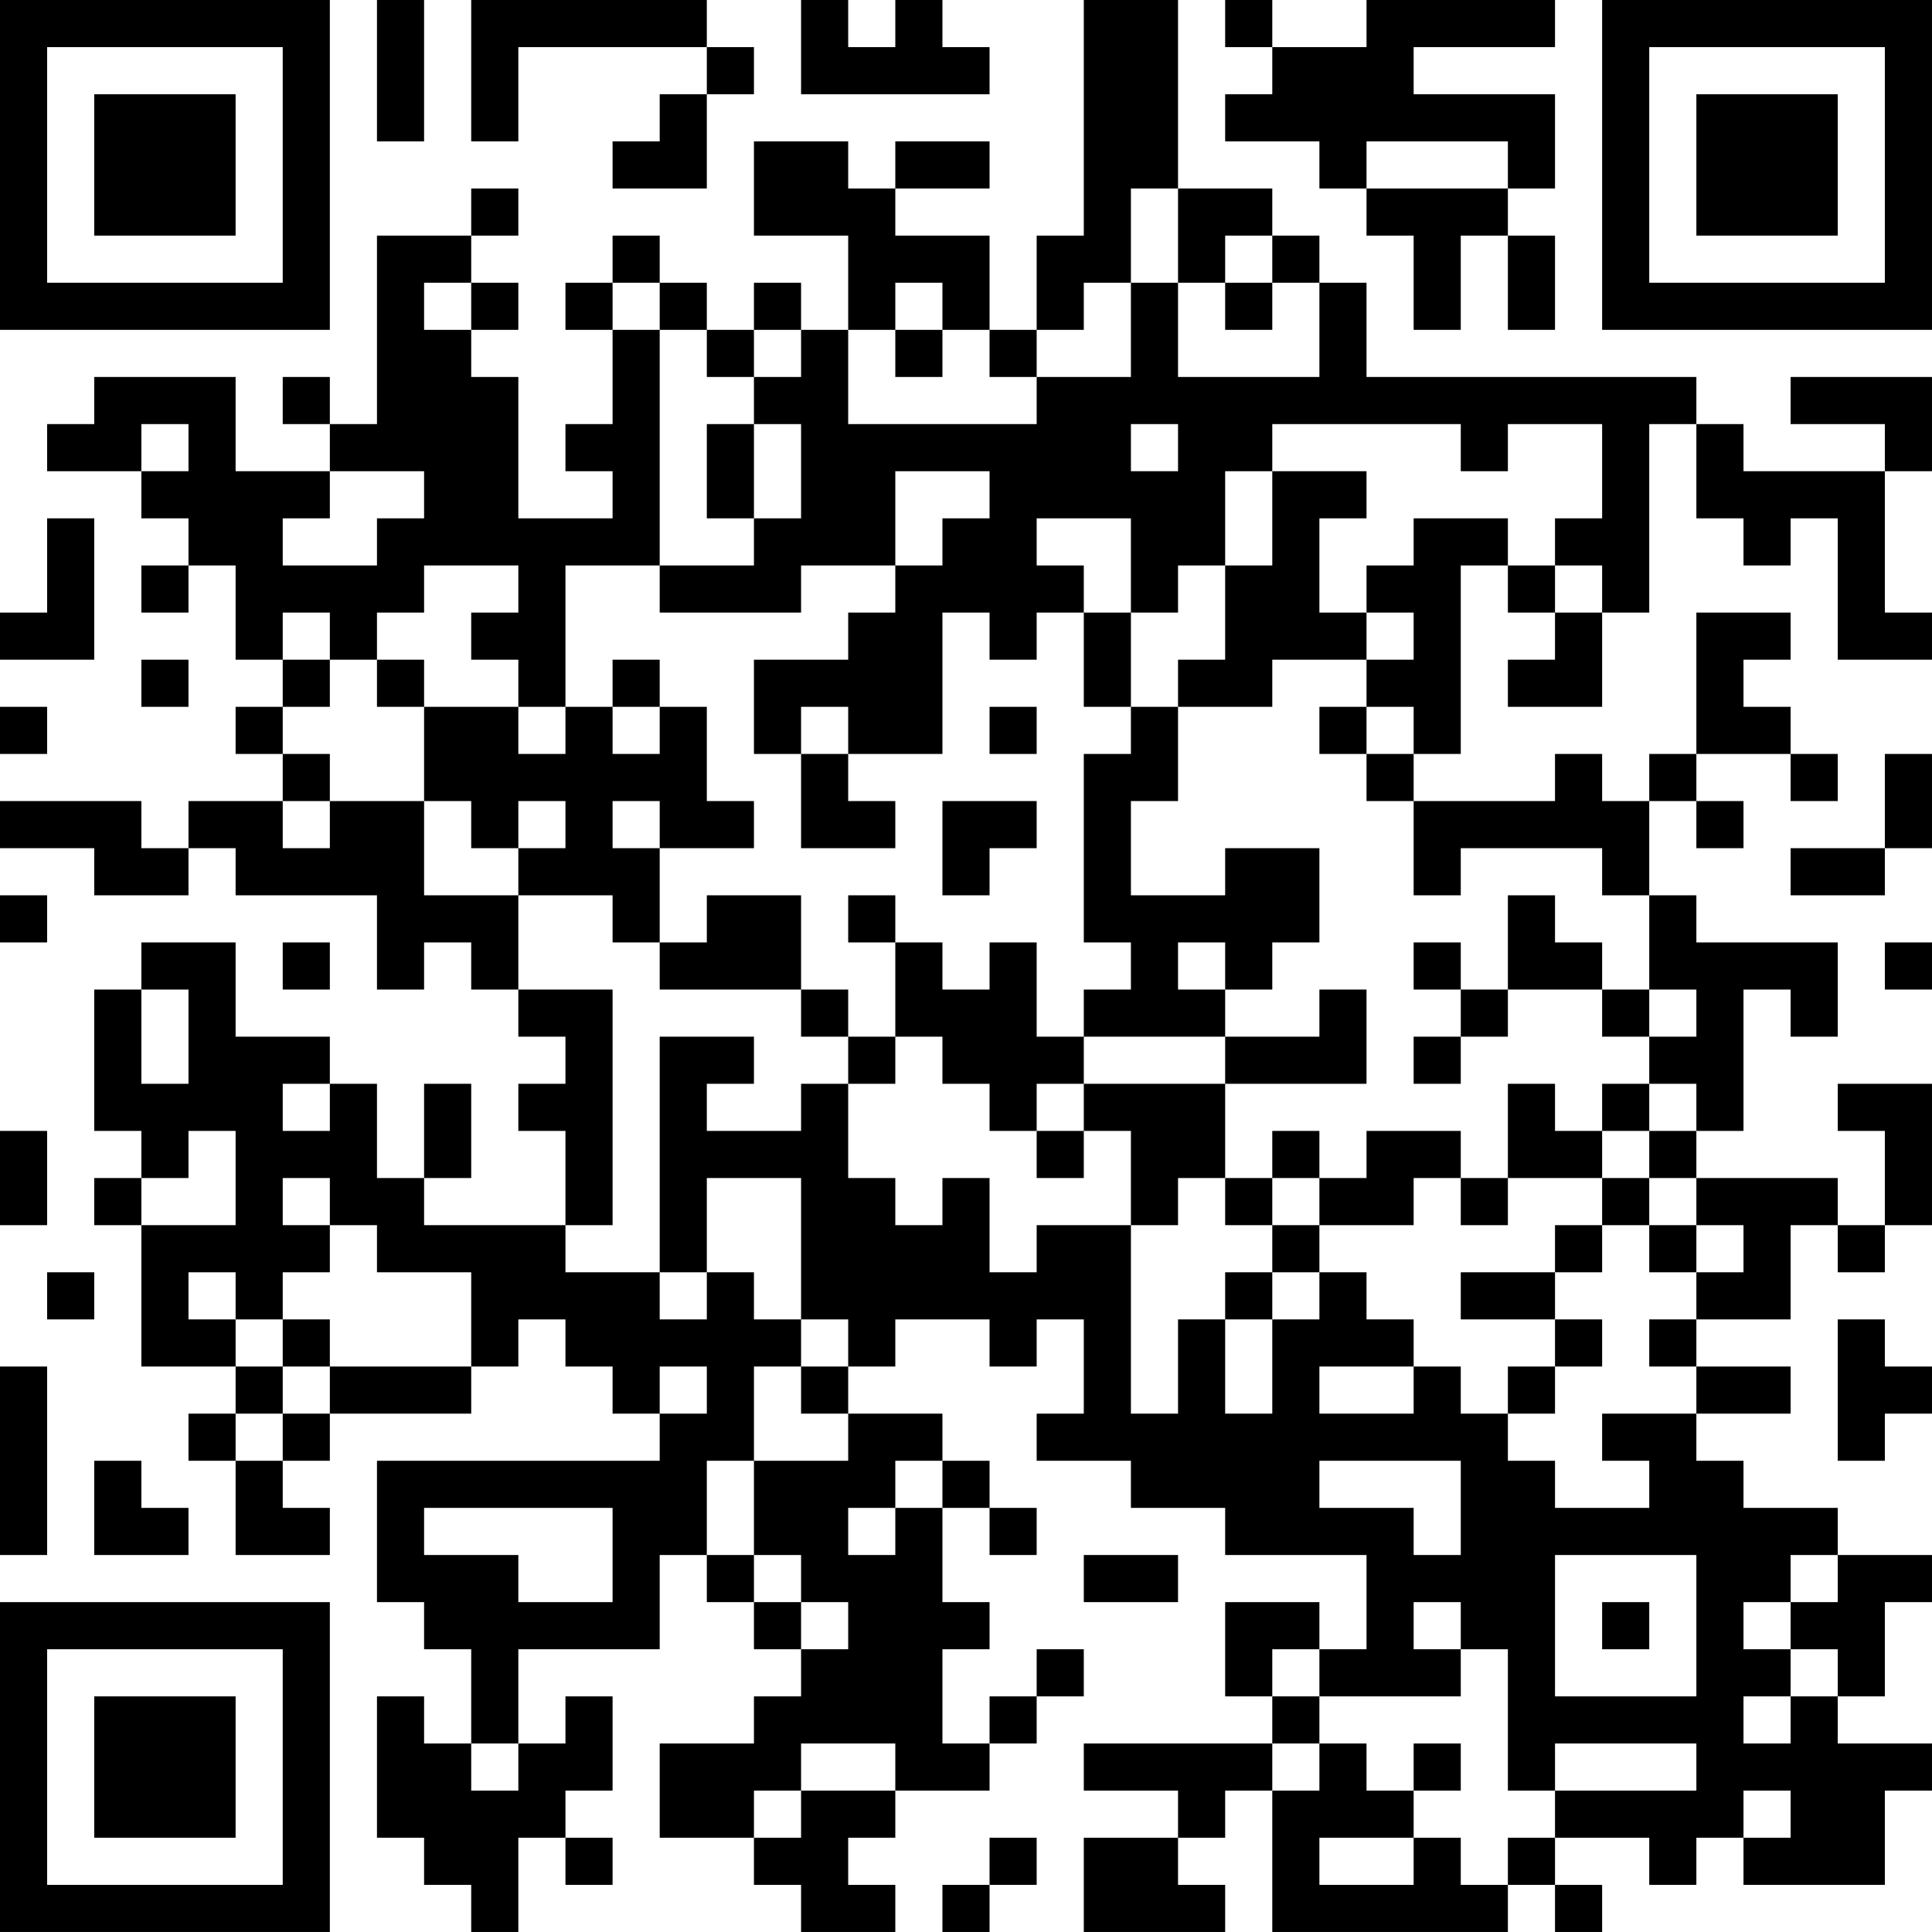 <?xml version="1.0" encoding="UTF-8"?>
<svg xmlns="http://www.w3.org/2000/svg" version="1.1" width="200" height="200" viewBox="0 0 200 200"><rect x="0" y="0" width="200" height="200" fill="#ffffff"/><g transform="scale(4.878)"><g transform="translate(0,0)"><path fill-rule="evenodd" d="M8 0L8 3L9 3L9 0ZM10 0L10 3L11 3L11 1L15 1L15 2L14 2L14 3L13 3L13 4L15 4L15 2L16 2L16 1L15 1L15 0ZM17 0L17 2L21 2L21 1L20 1L20 0L19 0L19 1L18 1L18 0ZM23 0L23 5L22 5L22 7L21 7L21 5L19 5L19 4L21 4L21 3L19 3L19 4L18 4L18 3L16 3L16 5L18 5L18 7L17 7L17 6L16 6L16 7L15 7L15 6L14 6L14 5L13 5L13 6L12 6L12 7L13 7L13 9L12 9L12 10L13 10L13 11L11 11L11 8L10 8L10 7L11 7L11 6L10 6L10 5L11 5L11 4L10 4L10 5L8 5L8 9L7 9L7 8L6 8L6 9L7 9L7 10L5 10L5 8L2 8L2 9L1 9L1 10L3 10L3 11L4 11L4 12L3 12L3 13L4 13L4 12L5 12L5 14L6 14L6 15L5 15L5 16L6 16L6 17L4 17L4 18L3 18L3 17L0 17L0 18L2 18L2 19L4 19L4 18L5 18L5 19L8 19L8 21L9 21L9 20L10 20L10 21L11 21L11 22L12 22L12 23L11 23L11 24L12 24L12 26L9 26L9 25L10 25L10 23L9 23L9 25L8 25L8 23L7 23L7 22L5 22L5 20L3 20L3 21L2 21L2 24L3 24L3 25L2 25L2 26L3 26L3 29L5 29L5 30L4 30L4 31L5 31L5 33L7 33L7 32L6 32L6 31L7 31L7 30L10 30L10 29L11 29L11 28L12 28L12 29L13 29L13 30L14 30L14 31L8 31L8 34L9 34L9 35L10 35L10 37L9 37L9 36L8 36L8 39L9 39L9 40L10 40L10 41L11 41L11 39L12 39L12 40L13 40L13 39L12 39L12 38L13 38L13 36L12 36L12 37L11 37L11 35L14 35L14 33L15 33L15 34L16 34L16 35L17 35L17 36L16 36L16 37L14 37L14 39L16 39L16 40L17 40L17 41L19 41L19 40L18 40L18 39L19 39L19 38L21 38L21 37L22 37L22 36L23 36L23 35L22 35L22 36L21 36L21 37L20 37L20 35L21 35L21 34L20 34L20 32L21 32L21 33L22 33L22 32L21 32L21 31L20 31L20 30L18 30L18 29L19 29L19 28L21 28L21 29L22 29L22 28L23 28L23 30L22 30L22 31L24 31L24 32L26 32L26 33L29 33L29 35L28 35L28 34L26 34L26 36L27 36L27 37L23 37L23 38L25 38L25 39L23 39L23 41L26 41L26 40L25 40L25 39L26 39L26 38L27 38L27 41L32 41L32 40L33 40L33 41L34 41L34 40L33 40L33 39L35 39L35 40L36 40L36 39L37 39L37 40L40 40L40 38L41 38L41 37L39 37L39 36L40 36L40 34L41 34L41 33L39 33L39 32L37 32L37 31L36 31L36 30L38 30L38 29L36 29L36 28L38 28L38 26L39 26L39 27L40 27L40 26L41 26L41 23L39 23L39 24L40 24L40 26L39 26L39 25L36 25L36 24L37 24L37 21L38 21L38 22L39 22L39 20L36 20L36 19L35 19L35 17L36 17L36 18L37 18L37 17L36 17L36 16L38 16L38 17L39 17L39 16L38 16L38 15L37 15L37 14L38 14L38 13L36 13L36 16L35 16L35 17L34 17L34 16L33 16L33 17L30 17L30 16L31 16L31 12L32 12L32 13L33 13L33 14L32 14L32 15L34 15L34 13L35 13L35 9L36 9L36 11L37 11L37 12L38 12L38 11L39 11L39 14L41 14L41 13L40 13L40 10L41 10L41 8L38 8L38 9L40 9L40 10L37 10L37 9L36 9L36 8L29 8L29 6L28 6L28 5L27 5L27 4L25 4L25 0ZM26 0L26 1L27 1L27 2L26 2L26 3L28 3L28 4L29 4L29 5L30 5L30 7L31 7L31 5L32 5L32 7L33 7L33 5L32 5L32 4L33 4L33 2L30 2L30 1L33 1L33 0L29 0L29 1L27 1L27 0ZM29 3L29 4L32 4L32 3ZM24 4L24 6L23 6L23 7L22 7L22 8L21 8L21 7L20 7L20 6L19 6L19 7L18 7L18 9L22 9L22 8L24 8L24 6L25 6L25 8L28 8L28 6L27 6L27 5L26 5L26 6L25 6L25 4ZM9 6L9 7L10 7L10 6ZM13 6L13 7L14 7L14 12L12 12L12 15L11 15L11 14L10 14L10 13L11 13L11 12L9 12L9 13L8 13L8 14L7 14L7 13L6 13L6 14L7 14L7 15L6 15L6 16L7 16L7 17L6 17L6 18L7 18L7 17L9 17L9 19L11 19L11 21L13 21L13 26L12 26L12 27L14 27L14 28L15 28L15 27L16 27L16 28L17 28L17 29L16 29L16 31L15 31L15 33L16 33L16 34L17 34L17 35L18 35L18 34L17 34L17 33L16 33L16 31L18 31L18 30L17 30L17 29L18 29L18 28L17 28L17 25L15 25L15 27L14 27L14 22L16 22L16 23L15 23L15 24L17 24L17 23L18 23L18 25L19 25L19 26L20 26L20 25L21 25L21 27L22 27L22 26L24 26L24 30L25 30L25 28L26 28L26 30L27 30L27 28L28 28L28 27L29 27L29 28L30 28L30 29L28 29L28 30L30 30L30 29L31 29L31 30L32 30L32 31L33 31L33 32L35 32L35 31L34 31L34 30L36 30L36 29L35 29L35 28L36 28L36 27L37 27L37 26L36 26L36 25L35 25L35 24L36 24L36 23L35 23L35 22L36 22L36 21L35 21L35 19L34 19L34 18L31 18L31 19L30 19L30 17L29 17L29 16L30 16L30 15L29 15L29 14L30 14L30 13L29 13L29 12L30 12L30 11L32 11L32 12L33 12L33 13L34 13L34 12L33 12L33 11L34 11L34 9L32 9L32 10L31 10L31 9L27 9L27 10L26 10L26 12L25 12L25 13L24 13L24 11L22 11L22 12L23 12L23 13L22 13L22 14L21 14L21 13L20 13L20 16L18 16L18 15L17 15L17 16L16 16L16 14L18 14L18 13L19 13L19 12L20 12L20 11L21 11L21 10L19 10L19 12L17 12L17 13L14 13L14 12L16 12L16 11L17 11L17 9L16 9L16 8L17 8L17 7L16 7L16 8L15 8L15 7L14 7L14 6ZM26 6L26 7L27 7L27 6ZM19 7L19 8L20 8L20 7ZM3 9L3 10L4 10L4 9ZM15 9L15 11L16 11L16 9ZM24 9L24 10L25 10L25 9ZM7 10L7 11L6 11L6 12L8 12L8 11L9 11L9 10ZM27 10L27 12L26 12L26 14L25 14L25 15L24 15L24 13L23 13L23 15L24 15L24 16L23 16L23 20L24 20L24 21L23 21L23 22L22 22L22 20L21 20L21 21L20 21L20 20L19 20L19 19L18 19L18 20L19 20L19 22L18 22L18 21L17 21L17 19L15 19L15 20L14 20L14 18L16 18L16 17L15 17L15 15L14 15L14 14L13 14L13 15L12 15L12 16L11 16L11 15L9 15L9 14L8 14L8 15L9 15L9 17L10 17L10 18L11 18L11 19L13 19L13 20L14 20L14 21L17 21L17 22L18 22L18 23L19 23L19 22L20 22L20 23L21 23L21 24L22 24L22 25L23 25L23 24L24 24L24 26L25 26L25 25L26 25L26 26L27 26L27 27L26 27L26 28L27 28L27 27L28 27L28 26L30 26L30 25L31 25L31 26L32 26L32 25L34 25L34 26L33 26L33 27L31 27L31 28L33 28L33 29L32 29L32 30L33 30L33 29L34 29L34 28L33 28L33 27L34 27L34 26L35 26L35 27L36 27L36 26L35 26L35 25L34 25L34 24L35 24L35 23L34 23L34 24L33 24L33 23L32 23L32 25L31 25L31 24L29 24L29 25L28 25L28 24L27 24L27 25L26 25L26 23L29 23L29 21L28 21L28 22L26 22L26 21L27 21L27 20L28 20L28 18L26 18L26 19L24 19L24 17L25 17L25 15L27 15L27 14L29 14L29 13L28 13L28 11L29 11L29 10ZM1 11L1 13L0 13L0 14L2 14L2 11ZM3 14L3 15L4 15L4 14ZM0 15L0 16L1 16L1 15ZM13 15L13 16L14 16L14 15ZM21 15L21 16L22 16L22 15ZM28 15L28 16L29 16L29 15ZM17 16L17 18L19 18L19 17L18 17L18 16ZM40 16L40 18L38 18L38 19L40 19L40 18L41 18L41 16ZM11 17L11 18L12 18L12 17ZM13 17L13 18L14 18L14 17ZM20 17L20 19L21 19L21 18L22 18L22 17ZM0 19L0 20L1 20L1 19ZM32 19L32 21L31 21L31 20L30 20L30 21L31 21L31 22L30 22L30 23L31 23L31 22L32 22L32 21L34 21L34 22L35 22L35 21L34 21L34 20L33 20L33 19ZM6 20L6 21L7 21L7 20ZM25 20L25 21L26 21L26 20ZM40 20L40 21L41 21L41 20ZM3 21L3 23L4 23L4 21ZM23 22L23 23L22 23L22 24L23 24L23 23L26 23L26 22ZM6 23L6 24L7 24L7 23ZM0 24L0 26L1 26L1 24ZM4 24L4 25L3 25L3 26L5 26L5 24ZM6 25L6 26L7 26L7 27L6 27L6 28L5 28L5 27L4 27L4 28L5 28L5 29L6 29L6 30L5 30L5 31L6 31L6 30L7 30L7 29L10 29L10 27L8 27L8 26L7 26L7 25ZM27 25L27 26L28 26L28 25ZM1 27L1 28L2 28L2 27ZM6 28L6 29L7 29L7 28ZM39 28L39 31L40 31L40 30L41 30L41 29L40 29L40 28ZM0 29L0 33L1 33L1 29ZM14 29L14 30L15 30L15 29ZM2 31L2 33L4 33L4 32L3 32L3 31ZM19 31L19 32L18 32L18 33L19 33L19 32L20 32L20 31ZM28 31L28 32L30 32L30 33L31 33L31 31ZM9 32L9 33L11 33L11 34L13 34L13 32ZM23 33L23 34L25 34L25 33ZM33 33L33 36L36 36L36 33ZM38 33L38 34L37 34L37 35L38 35L38 36L37 36L37 37L38 37L38 36L39 36L39 35L38 35L38 34L39 34L39 33ZM30 34L30 35L31 35L31 36L28 36L28 35L27 35L27 36L28 36L28 37L27 37L27 38L28 38L28 37L29 37L29 38L30 38L30 39L28 39L28 40L30 40L30 39L31 39L31 40L32 40L32 39L33 39L33 38L36 38L36 37L33 37L33 38L32 38L32 35L31 35L31 34ZM34 34L34 35L35 35L35 34ZM10 37L10 38L11 38L11 37ZM17 37L17 38L16 38L16 39L17 39L17 38L19 38L19 37ZM30 37L30 38L31 38L31 37ZM37 38L37 39L38 39L38 38ZM21 39L21 40L20 40L20 41L21 41L21 40L22 40L22 39ZM0 0L0 7L7 7L7 0ZM1 1L1 6L6 6L6 1ZM2 2L2 5L5 5L5 2ZM34 0L34 7L41 7L41 0ZM35 1L35 6L40 6L40 1ZM36 2L36 5L39 5L39 2ZM0 34L0 41L7 41L7 34ZM1 35L1 40L6 40L6 35ZM2 36L2 39L5 39L5 36Z" fill="#000000"/></g></g></svg>
